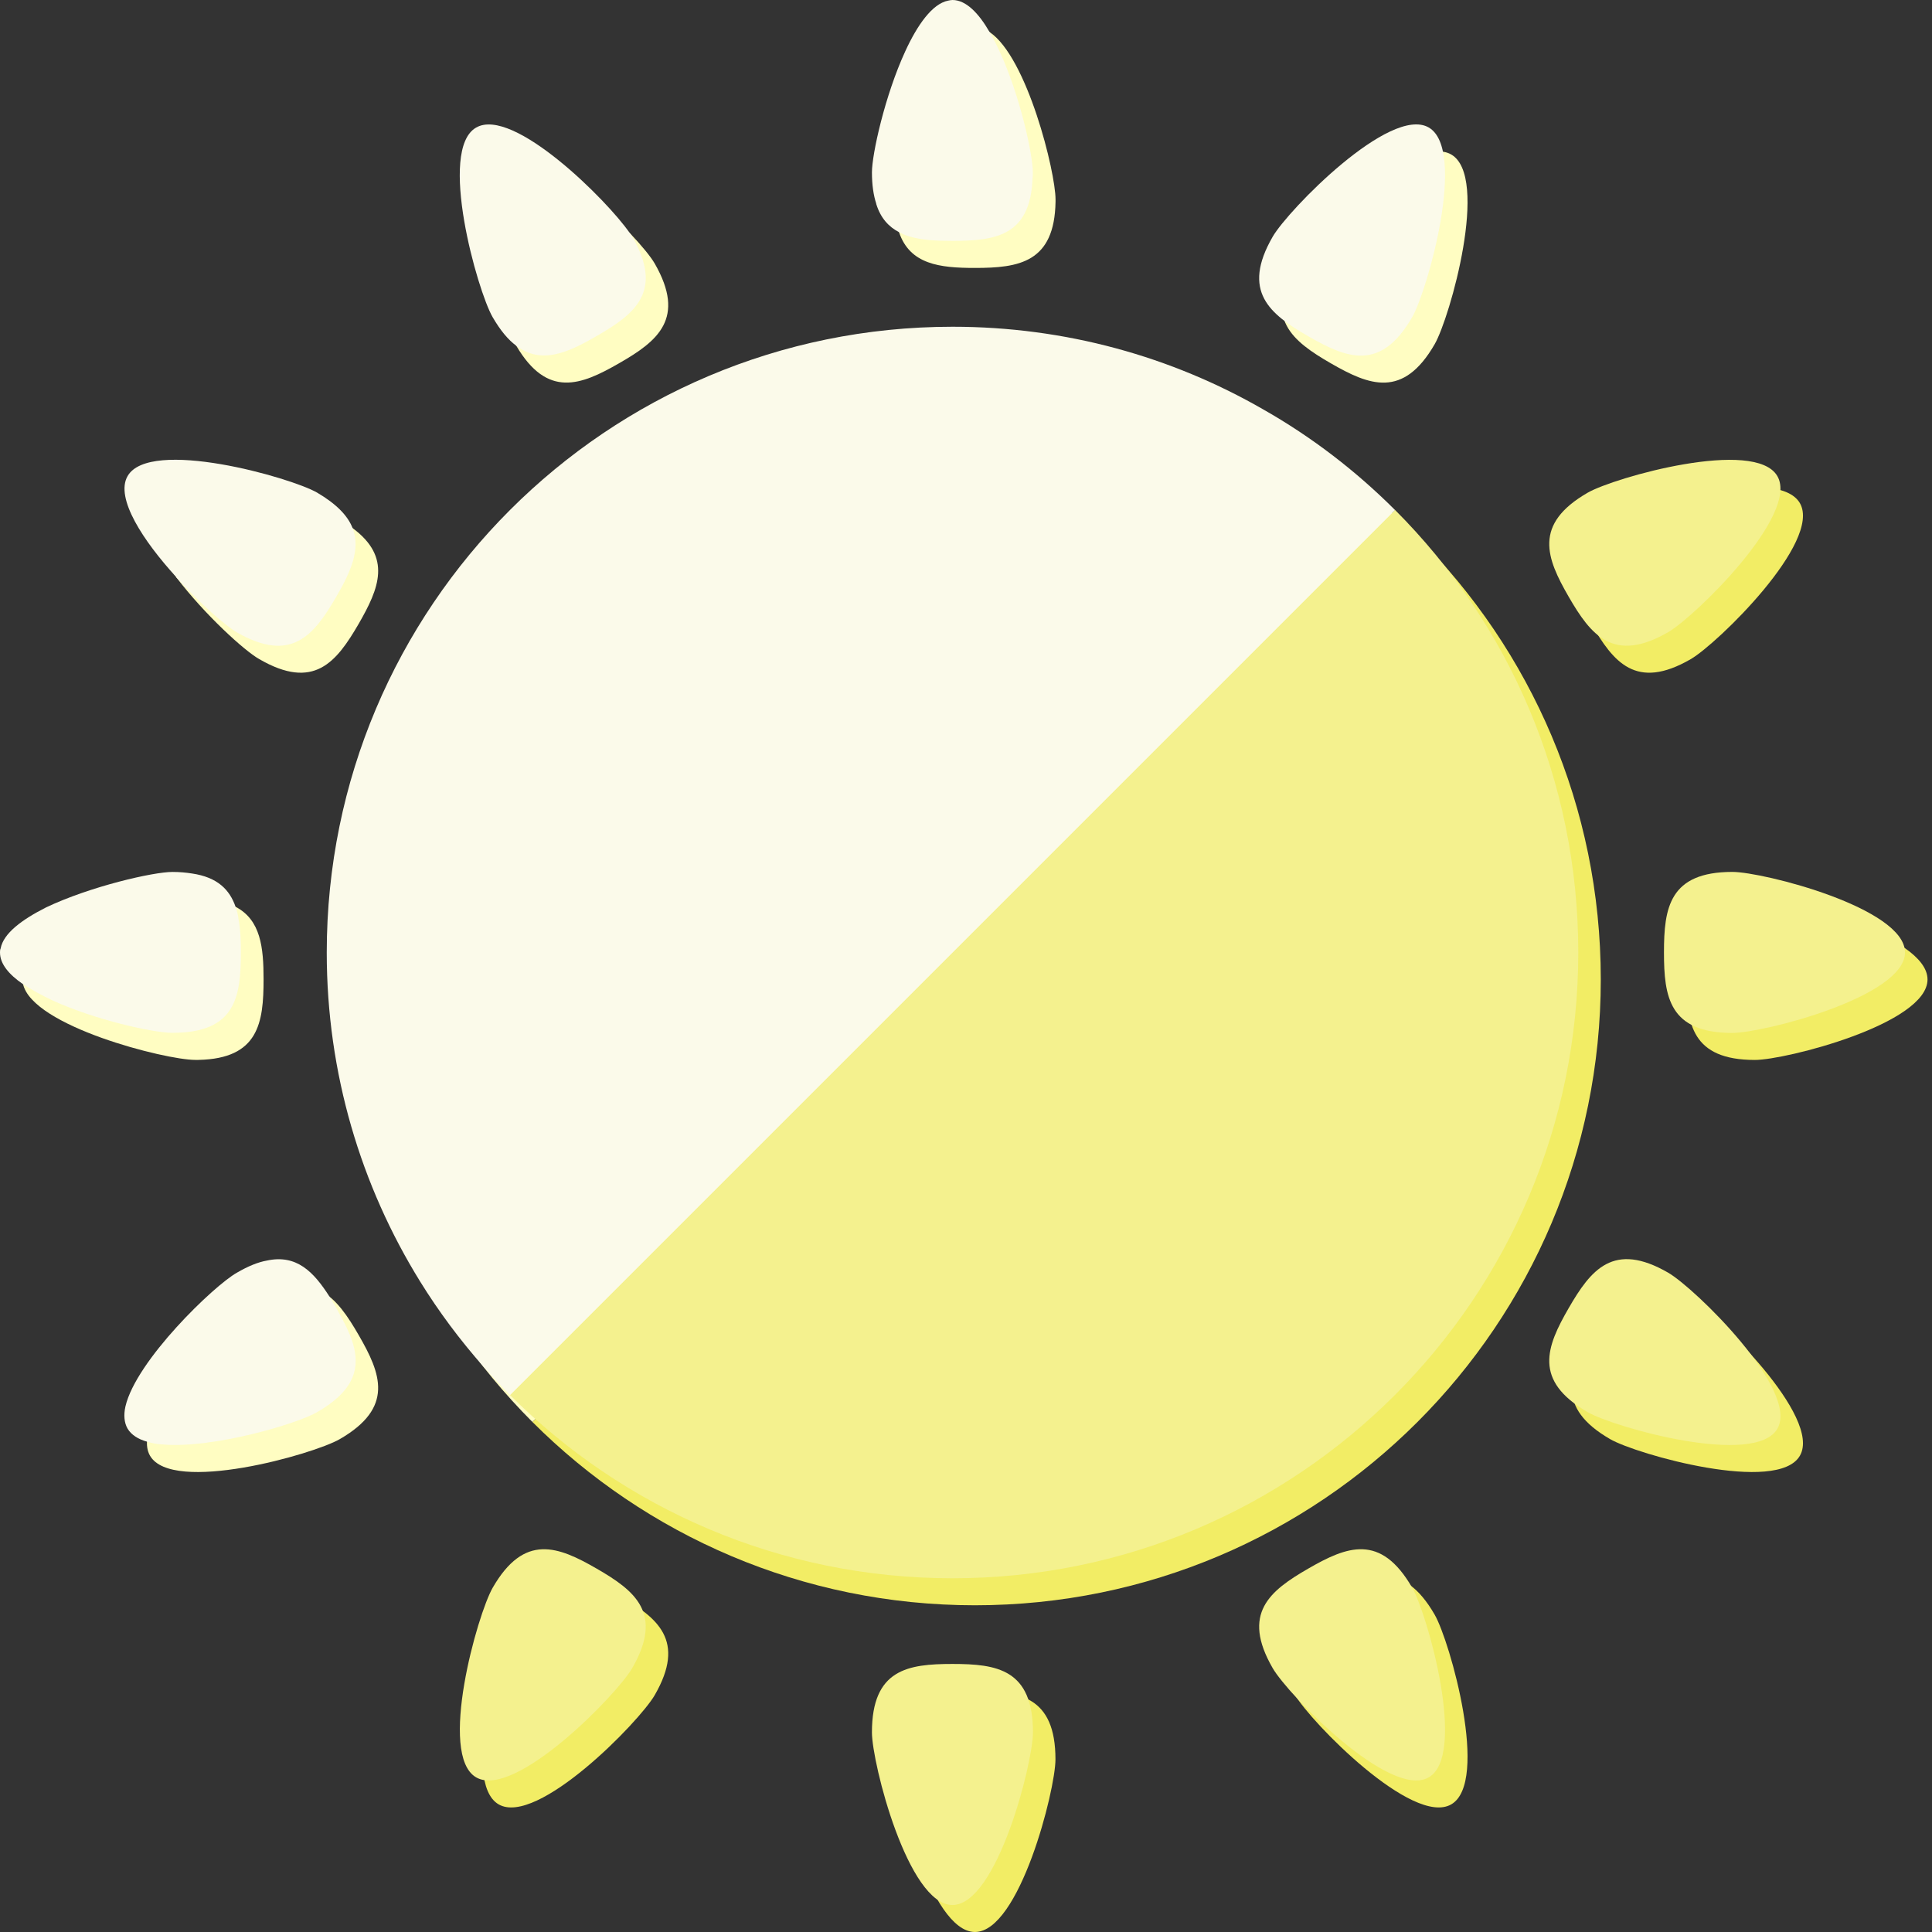<svg height="200px" width="200px" version="1.1" id="_x35_" xmlns="http://www.w3.org/2000/svg" xmlns:xlink="http://www.w3.org/1999/xlink" viewBox="0 0 512 512" xml:space="preserve" fill="#000000"><rect x="0" y="0" width="512" height="512" fill="#333333" stroke="none"/><g id="SVGRepo_bgCarrier" stroke-width="0"></g><g id="SVGRepo_tracerCarrier" stroke-linecap="round" stroke-linejoin="round"></g><g id="SVGRepo_iconCarrier"> <g> <g> <g> <path style="fill:#F2ED65;" d="M258.373,448.122c-11.783,0-21.337,1.395-21.337,18.136c0,8.131,9.553,45.742,21.337,45.742 c11.784,0,21.336-37.611,21.336-45.742C279.709,449.518,270.156,448.122,258.373,448.122z"></path> <path style="fill:#F2ED65;" d="M352.653,422.86c-10.205,5.891-17.78,11.876-9.41,26.374c4.065,7.041,31.144,34.837,41.349,28.945 c10.205-5.892-0.328-43.241-4.393-50.282C371.829,413.4,362.858,416.968,352.653,422.86z"></path> <path style="fill:#F2ED65;" d="M448.046,344.432c-14.498-8.37-20.483-0.795-26.375,9.41c-5.892,10.205-9.46,19.176,5.038,27.546 c7.041,4.065,44.39,14.598,50.282,4.393C482.883,375.576,455.087,348.497,448.046,344.432z"></path> <path style="fill:#F2ED65;" d="M465.07,238.225c-16.741,0-18.136,9.553-18.136,21.337c0,11.784,1.396,21.336,18.136,21.336 c8.13,0,45.742-9.553,45.742-21.336C510.812,247.777,473.2,238.225,465.07,238.225z"></path> <path style="fill:#F2ED65;" d="M426.71,137.735c-14.498,8.37-10.93,17.341-5.038,27.546c5.892,10.204,11.877,17.78,26.375,9.41 c7.041-4.065,34.837-31.144,28.945-41.349C471.099,123.137,433.75,133.67,426.71,137.735z"></path> <path style="fill:#F2ED65;" d="M164.092,422.86c-10.205-5.892-19.176-9.46-27.546,5.038c-4.065,7.041-14.598,44.39-4.393,50.282 c10.205,5.892,37.283-21.904,41.349-28.945C181.872,434.737,174.297,428.752,164.092,422.86z"></path> <path style="fill:#F2ED65;" d="M424.226,259.561c0-45.799-18.564-87.263-48.577-117.276L141.097,376.837 c30.013,30.013,71.477,48.578,117.276,48.578C349.971,425.415,424.226,351.159,424.226,259.561z"></path> </g> <g> <path style="fill:#fffdc2;" d="M164.11,96.239c-10.143,5.855-19.05,9.401-27.297-4.618c-0.082-0.083-0.165-0.247-0.248-0.412 c-4.123-7.009-14.596-44.367-4.453-50.305c7.669-4.454,25.07,10.308,34.719,20.781c3.298,3.464,5.69,6.433,6.68,8.164 C181.84,84.364,174.336,90.384,164.11,96.239z"></path> <g> <path style="fill:#fffdc2;" d="M279.729,52.861v0.577c-0.248,16.164-9.732,17.566-21.359,17.566 c-9.319,0-17.236-0.907-20.122-9.483c-0.824-2.227-1.237-5.113-1.237-8.66c0-5.03,3.629-21.276,9.154-32.987 c3.546-7.257,7.752-12.782,12.205-12.782c1.319,0,2.639,0.495,3.876,1.402C272.225,15.174,279.729,45.604,279.729,52.861z"></path> <path style="fill:#fffdc2;" d="M95.085,165.264c-5.938,10.226-11.875,17.813-26.39,9.401 c-3.958-2.227-14.432-11.793-21.854-21.524c-0.082-0.083-0.165-0.165-0.165-0.248c-5.69-7.504-9.484-15.091-6.928-19.545 c5.938-10.226,43.213,0.33,50.305,4.371c1.237,0.742,2.391,1.484,3.381,2.226C103.909,147.699,100.445,155.945,95.085,165.264z"></path> <path style="fill:#fffdc2;" d="M69.85,259.524c0,11.546-1.32,21.03-17.236,21.359h-0.907c-7.834,0-43.13-8.907-45.605-20.122 c-0.082,0-0.082,0-0.082,0c0-0.412-0.083-0.824-0.083-1.237c0-4.536,5.69-8.824,13.112-12.205 c11.711-5.525,27.709-9.071,32.657-9.071c4.701,0,8.164,0.742,10.721,2.062C69.108,243.773,69.85,251.113,69.85,259.524z"></path> <path style="fill:#fffdc2;" d="M68.7,344.432c-7.041,4.065-34.837,31.144-28.945,41.349c5.892,10.205,43.241-0.328,50.281-4.393 c14.498-8.37,10.93-17.341,5.038-27.546C89.183,343.637,83.197,336.062,68.7,344.432z"></path> <path style="fill:#fffdc2;" d="M352.653,96.263c10.205,5.892,19.176,9.46,27.546-5.038c4.065-7.041,14.598-44.39,4.393-50.282 c-10.205-5.892-37.284,21.904-41.349,28.945C334.873,84.386,342.448,90.371,352.653,96.263z"></path> <path style="fill:#fffdc2;" d="M258.373,93.708c-91.598,0-165.853,74.255-165.853,165.853 c0,45.799,18.563,87.262,48.577,117.276l234.552-234.552C345.635,112.271,304.172,93.708,258.373,93.708z"></path> </g> </g> </g> <g> <path style="fill:#F4F18E;" d="M252.408,440.964c-11.783,0-21.337,1.395-21.337,18.136c0,8.131,9.553,45.742,21.337,45.742 s21.336-37.611,21.336-45.742C273.744,442.36,264.191,440.964,252.408,440.964z"></path> <path style="fill:#F4F18E;" d="M346.688,415.702c-10.205,5.892-17.78,11.877-9.41,26.375c4.065,7.041,31.144,34.837,41.349,28.945 c10.205-5.892-0.328-43.241-4.393-50.282C365.864,406.242,356.893,409.81,346.688,415.702z"></path> <path style="fill:#F4F18E;" d="M442.081,337.274c-14.498-8.37-20.483-0.795-26.375,9.41c-5.892,10.205-9.46,19.176,5.038,27.546 c7.041,4.065,44.39,14.598,50.282,4.393C476.918,368.418,449.122,341.339,442.081,337.274z"></path> <path style="fill:#F4F18E;" d="M459.105,231.066c-16.741,0-18.136,9.553-18.136,21.337c0,11.784,1.395,21.336,18.136,21.336 c8.13,0,45.742-9.553,45.742-21.336C504.846,240.619,467.235,231.066,459.105,231.066z"></path> <path style="fill:#F4F18E;" d="M420.744,130.577c-14.497,8.37-10.93,17.341-5.038,27.546c5.892,10.205,11.877,17.78,26.375,9.41 c7.041-4.065,34.837-31.144,28.945-41.349C465.134,115.979,427.785,126.511,420.744,130.577z"></path> <path style="fill:#F4F18E;" d="M158.127,415.702c-10.205-5.892-19.176-9.46-27.546,5.038c-4.065,7.041-14.598,44.39-4.392,50.282 c10.205,5.892,37.283-21.904,41.349-28.945C175.907,427.578,168.332,421.594,158.127,415.702z"></path> <path style="fill:#F4F18E;" d="M418.261,252.403c0-45.799-18.564-87.263-48.577-117.276L135.132,369.679 c30.014,30.013,71.477,48.578,117.276,48.578C344.006,418.257,418.261,344.001,418.261,252.403z"></path> </g> <g> <path style="fill:#fbfaea;" d="M158.09,89.065c-7.67,4.453-14.679,7.587-21.277,2.557c-2.144-1.567-4.206-4.041-6.268-7.587 c-4.041-7.01-14.597-44.367-4.371-50.223c9.814-5.69,34.967,19.545,40.657,27.874c0.33,0.412,0.577,0.742,0.742,1.072 C175.903,77.189,168.316,83.209,158.09,89.065z"></path> <g> <path style="fill:#fbfaea;" d="M273.709,45.687c0,0.577,0,1.155-0.083,1.65c-0.577,15.174-9.814,16.493-21.194,16.493 c-4.288,0-8.247-0.165-11.628-1.237c-0.907-0.247-1.732-0.659-2.556-1.072c-2.722-1.402-4.866-3.711-6.02-7.422 c-0.083-0.083,0-0.083,0-0.083c-0.742-2.227-1.155-5.03-1.155-8.329c0-4.865,3.464-20.452,8.824-32.08 c3.216-7.01,7.175-12.617,11.381-13.442C251.69,0.083,252.02,0,252.432,0c3.547,0,6.927,3.463,9.814,8.494 c0.99,1.649,1.897,3.464,2.804,5.443C270.328,25.482,273.709,40.904,273.709,45.687z"></path> <path style="fill:#fbfaea;" d="M89.147,158.09c-5.937,10.226-11.875,17.813-26.39,9.484c-2.969-1.732-9.648-7.505-15.916-14.432 c-0.082-0.083-0.165-0.165-0.165-0.248c-8.577-9.401-16.246-20.864-12.865-26.719c5.855-10.226,43.213,0.33,50.222,4.371 c5.195,3.051,8.164,6.185,9.401,9.401C95.662,145.637,92.858,151.658,89.147,158.09z"></path> <path style="fill:#fbfaea;" d="M63.83,252.432c0,11.793-1.402,21.277-18.142,21.277H45.44c-5.03-0.083-20.122-3.382-31.503-8.577 c-2.886-1.402-5.608-2.804-7.835-4.371c-0.082,0-0.082,0-0.082,0C2.309,258.205,0,255.401,0,252.432c0-0.33,0-0.742,0.165-1.072 c0.742-4.041,5.69-7.669,12.04-10.886c11.793-5.608,28.451-9.401,33.482-9.401c1.897,0,3.629,0.165,5.196,0.412 c6.762,0.99,9.978,4.288,11.545,8.824c0.412,1.072,0.66,2.309,0.825,3.546C63.748,246.412,63.83,249.381,63.83,252.432z"></path> <path style="fill:#fbfaea;" d="M84.034,374.237c-5.196,3.051-27.379,9.649-40.739,8.576c-1.567-0.083-2.969-0.33-4.288-0.742 c-2.392-0.66-4.206-1.815-5.195-3.464c-0.908-1.567-1.072-3.629-0.577-5.855c2.804-12.206,23.503-32.08,29.523-35.461 c2.969-1.732,5.608-2.804,7.917-3.216c7.917-1.732,12.453,2.969,16.659,9.566c0.577,0.99,1.237,1.979,1.814,3.051 c2.062,3.711,3.959,7.175,4.701,10.556C95.25,363.268,93.353,368.876,84.034,374.237z"></path> <path style="fill:#fbfaea;" d="M346.688,89.104c10.205,5.892,19.176,9.46,27.546-5.038c4.065-7.041,14.598-44.39,4.393-50.282 c-10.205-5.892-37.284,21.904-41.349,28.945C328.908,77.228,336.483,83.213,346.688,89.104z"></path> <path style="fill:#fbfaea;" d="M369.701,135.164l-0.743,0.742l-3.381,3.381L135.164,369.701 c-2.474-2.474-4.783-4.948-7.092-7.587c-6.185-7.009-11.793-14.514-16.741-22.513c-15.668-25.318-24.74-55.171-24.74-87.168 c0-91.621,74.221-165.842,165.842-165.842c29.936,0,58.057,7.917,82.385,21.936C347.6,115.784,359.31,124.773,369.701,135.164z"></path> </g> </g> </g> </g></svg>
